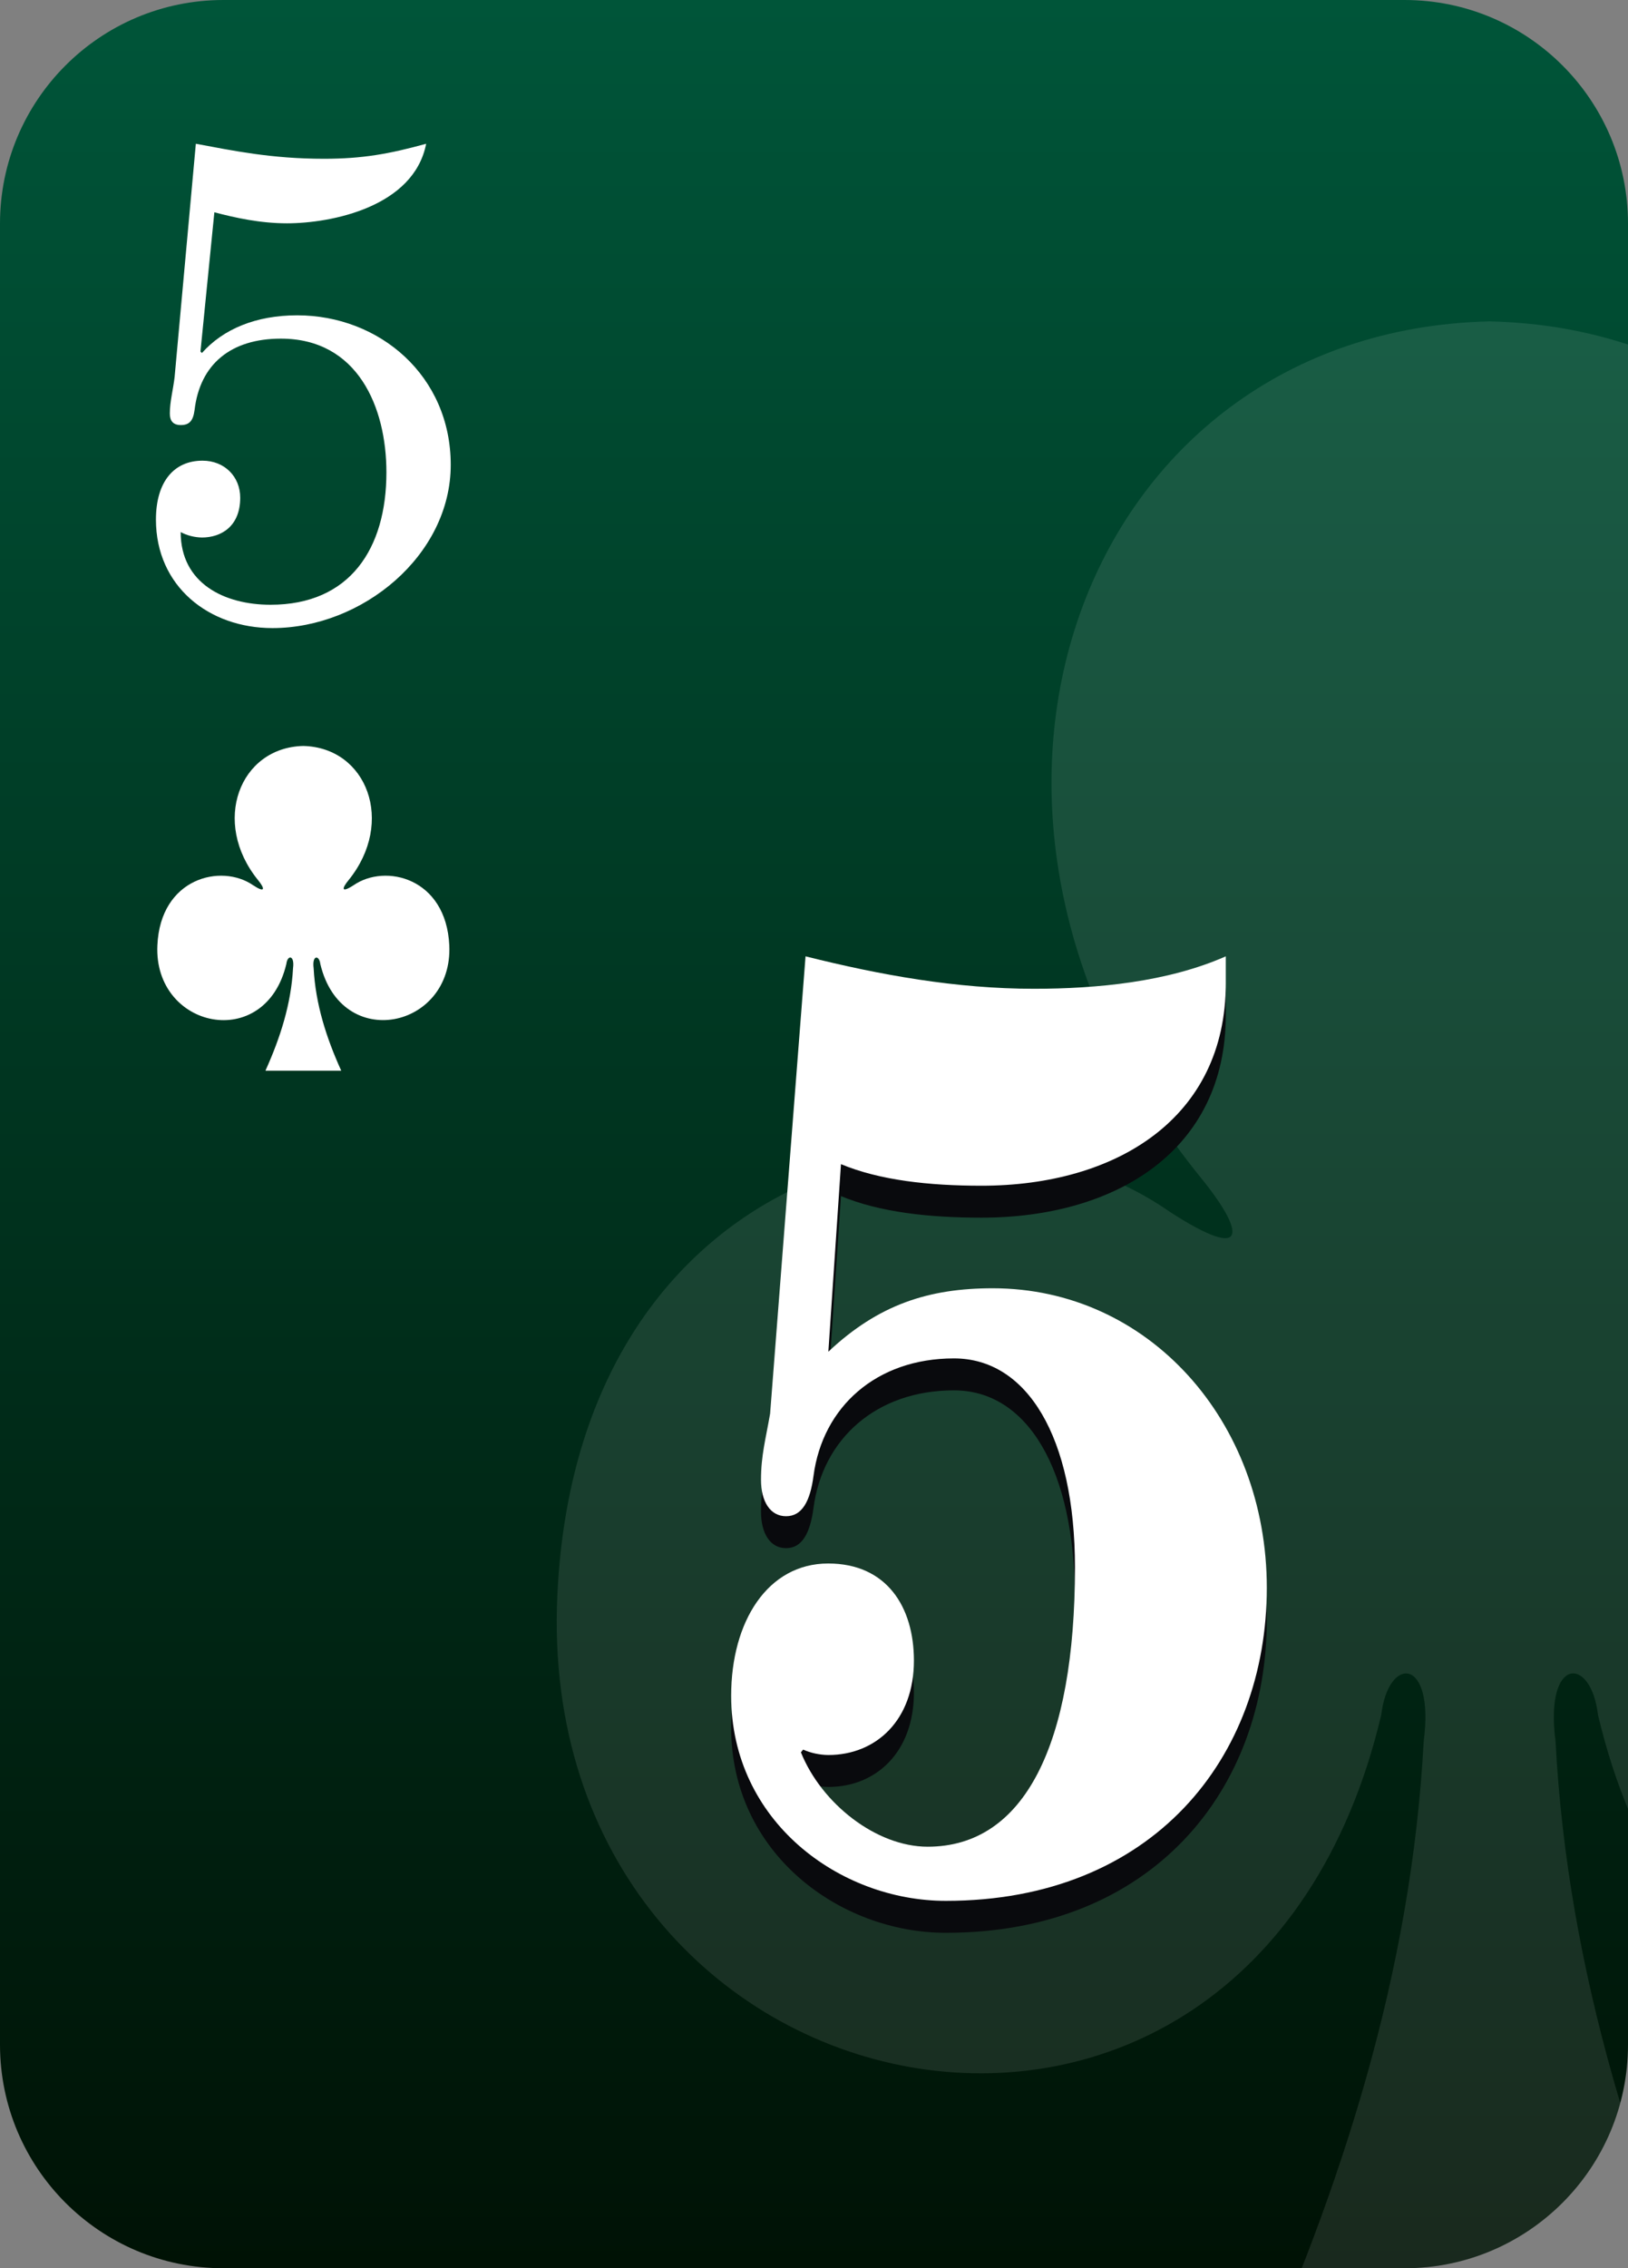 <?xml version="1.0" encoding="utf-8"?>
<!-- Generator: Adobe Illustrator 24.1.2, SVG Export Plug-In . SVG Version: 6.00 Build 0)  -->
<svg version="1.1" id="Calque_1" xmlns="http://www.w3.org/2000/svg" xmlns:xlink="http://www.w3.org/1999/xlink" x="0px" y="0px"
	 viewBox="0 0 1020 1420" style="enable-background:new 0 0 1020 1420;" xml:space="preserve">
<rect x="0" y="0" width="1020" height="1420" fill="#808080" stroke="none"/>
<style type="text/css">
	.st0{fill:url(#SVGID_1_);}
	.st1{fill:#FFFFFF;}
	.st2{opacity:0.1;}
	.st3{clip-path:url(#SVGID_5_);}
	.st4{fill:#090A0D;}
</style>
<g id="cartes">
	<g id="trefle">

			<linearGradient id="SVGID_1_" gradientUnits="userSpaceOnUse" x1="510" y1="1420" x2="510" y2="0" gradientTransform="matrix(1 0 0 -1 0 1420)">
			<stop  offset="0" style="stop-color:#005539"/>
			<stop  offset="1" style="stop-color:#001205"/>
		</linearGradient>
		<path class="st0" d="M140,0h740c77.3,0,140,62.7,140,140v1140c0,77.3-62.7,140-140,140H140c-77.3,0-140-62.7-140-140V140
			C0,62.7,62.7,0,140,0z"/>
	</g>
</g>
<g id="index2">
	<path id="path147-6-9-8-7-0-5-0-8-3" class="st1" d="M190,467c-39.9,0.9-57.8,47.7-28.3,84c4.3,5.3,4.7,8.3-3.1,3.2
		c-19.9-13.8-58.1-4.7-60,37.6c-2.4,52.2,67.6,67.2,80.8,11.7c0.7-5.9,5.3-5.7,4.2,2.6c-1.2,22.5-8,43.6-17.3,64.2h47.5
		c-9.3-20.5-16.1-41.6-17.3-64.2c-1.1-8.3,3.5-8.4,4.2-2.6c13.2,55.5,83.2,40.4,80.8-11.7c-2-42.3-40.1-51.4-60-37.6
		c-7.9,5.1-7.4,2-3.1-3.2C247.8,514.7,229.9,467.9,190,467L190,467L190,467z"/>
	<path class="st1" d="M125.6,220.1l0.9,0.9c13.3-15,33.9-23.6,59.7-23.6c51.5,0,96.2,37.8,96.2,93.6c0,56.7-55.4,102.2-111.7,102.2
		c-39.9,0-73-26.2-73-67.9c0-23.6,11.2-36.9,29.2-36.9c13.7,0,23.6,9.9,23.6,23.2c0,18-12,24.9-24,24.9c-4.6-0.1-9.2-1.2-13.3-3.4
		c0,32.2,27.5,45.5,56.3,45.5c49.8,0,72.6-35.2,72.6-82.9c0-40.8-18-83.7-66.1-83.7c-31.3,0-50.7,15.9-54.1,44.7
		c-0.9,6.9-3.4,9.4-8.6,9.4s-6.9-3-6.9-7.3c0-7.3,2.1-15,3-22.8l13.3-146c23.2,4.3,47.2,9.4,80.3,9.4c24,0,40.8-3,64-9.4
		c-7.7,39.5-59.3,49.8-87.2,49.8c-16.7,0-32.2-3.4-45.5-6.9L125.6,220.1z"/>
</g>
<g id="fili">
	<g class="st2">
		<g>
			<defs>
				<path id="SVGID_2_" d="M-900,0h740C-82.7,0-20,62.7-20,140v1140c0,77.3-62.7,140-140,140h-740c-77.3,0-140-62.7-140-140V140
					C-1040,62.7-977.3,0-900,0z"/>
			</defs>
			<clipPath id="SVGID_3_">
				<use xlink:href="#SVGID_2_"  style="overflow:visible;"/>
			</clipPath>
		</g>
		<g>
			<defs>
				<path id="SVGID_4_" d="M140,0h740c77.3,0,140,62.7,140,140v1140c0,77.3-62.7,140-140,140H140c-77.3,0-140-62.7-140-140V140
					C0,62.7,62.7,0,140,0z"/>
			</defs>
			<clipPath id="SVGID_5_">
				<use xlink:href="#SVGID_4_"  style="overflow:visible;"/>
			</clipPath>
			<g class="st3">
				<path id="path147-6-9-8-7-0-5-0-8-3-3" class="st1" d="M933.2,201.2c-255,5.8-369.4,304.5-180.5,536.5
					c27.4,33.8,30.2,53.3-20,20.8c-127.2-88.5-371-30.3-383.5,240.2c-15.4,333.3,432.2,429.3,516.2,74.9
					c4.4-37.4,33.6-36.5,26.6,16.5c-7.7,144-50.9,278.7-110.3,410h303.2c-59.4-131.3-102.7-265.9-110.3-410
					c-7-53.1,22.2-53.9,26.6-16.5c84,354.4,531.6,258.4,516.2-74.9c-12.5-270.5-256.3-328.6-383.5-240.2
					c-50.2,32.5-47.3,13.1-20-20.8c188.9-232,74.5-530.7-180.5-536.5L933.2,201.2L933.2,201.2z"/>
			</g>
		</g>
	</g>
</g>
<g id="FAT_2">
	<path class="st4" d="M504.7,618.7c47.2,11.8,94.5,20.3,143.1,20.3c39.4,0,83.7-4.2,120.2-20.3v16.9c0,84.5-68.7,126.7-153.1,126.7
		c-32.9,0-63.7-3.4-88-13.5L519,866.2c31.5-29.6,63-39.7,103-39.7c97.3,0,171.7,82.8,171.7,187.5c0,106.4-71.6,196-201.1,196
		c-66.5,0-134.5-49.8-134.5-128.4c0-46.5,22.9-82.8,60.8-82.8c36.5,0,53.7,27,53.7,60.8c0,37.2-23.6,59.1-53.7,59.1
		c-5.4-0.1-10.8-1.2-15.7-3.4l-1.4,1.7c12.9,32.1,47.2,59.1,79.4,59.1c60.8,0,92.3-64.2,92.3-174.8c0-81.9-30.1-130.9-75.8-130.9
		c-48.7,0-82.3,30.4-88,73.5c-2.1,16-7.2,25.3-17.2,25.3s-15.7-9.3-15.7-22.8c0-15.2,2.9-25.3,5.7-41.4L504.7,618.7z"/>
	<path class="st1" d="M504.7,598.7c47.2,11.8,94.5,20.3,143.1,20.3c39.4,0,83.7-4.2,120.2-20.3v16.9c0,84.5-68.7,126.7-153.1,126.7
		c-32.9,0-63.7-3.4-88-13.5L519,846.2c31.5-29.6,63-39.7,103-39.7c97.3,0,171.7,82.8,171.7,187.5c0,106.4-71.6,196-201.1,196
		c-66.5,0-134.5-49.8-134.5-128.4c0-46.5,22.9-82.8,60.8-82.8c36.5,0,53.7,27,53.7,60.8c0,37.2-23.6,59.1-53.7,59.1
		c-5.4-0.1-10.8-1.2-15.7-3.4l-1.4,1.7c12.9,32.1,47.2,59.1,79.4,59.1c60.8,0,92.3-64.2,92.3-174.8c0-81.9-30.1-130.9-75.8-130.9
		c-48.7,0-82.3,30.4-88,73.5c-2.1,16-7.2,25.3-17.2,25.3s-15.7-9.3-15.7-22.8c0-15.2,2.9-25.3,5.7-41.4L504.7,598.7z"/>
</g>
</svg>
